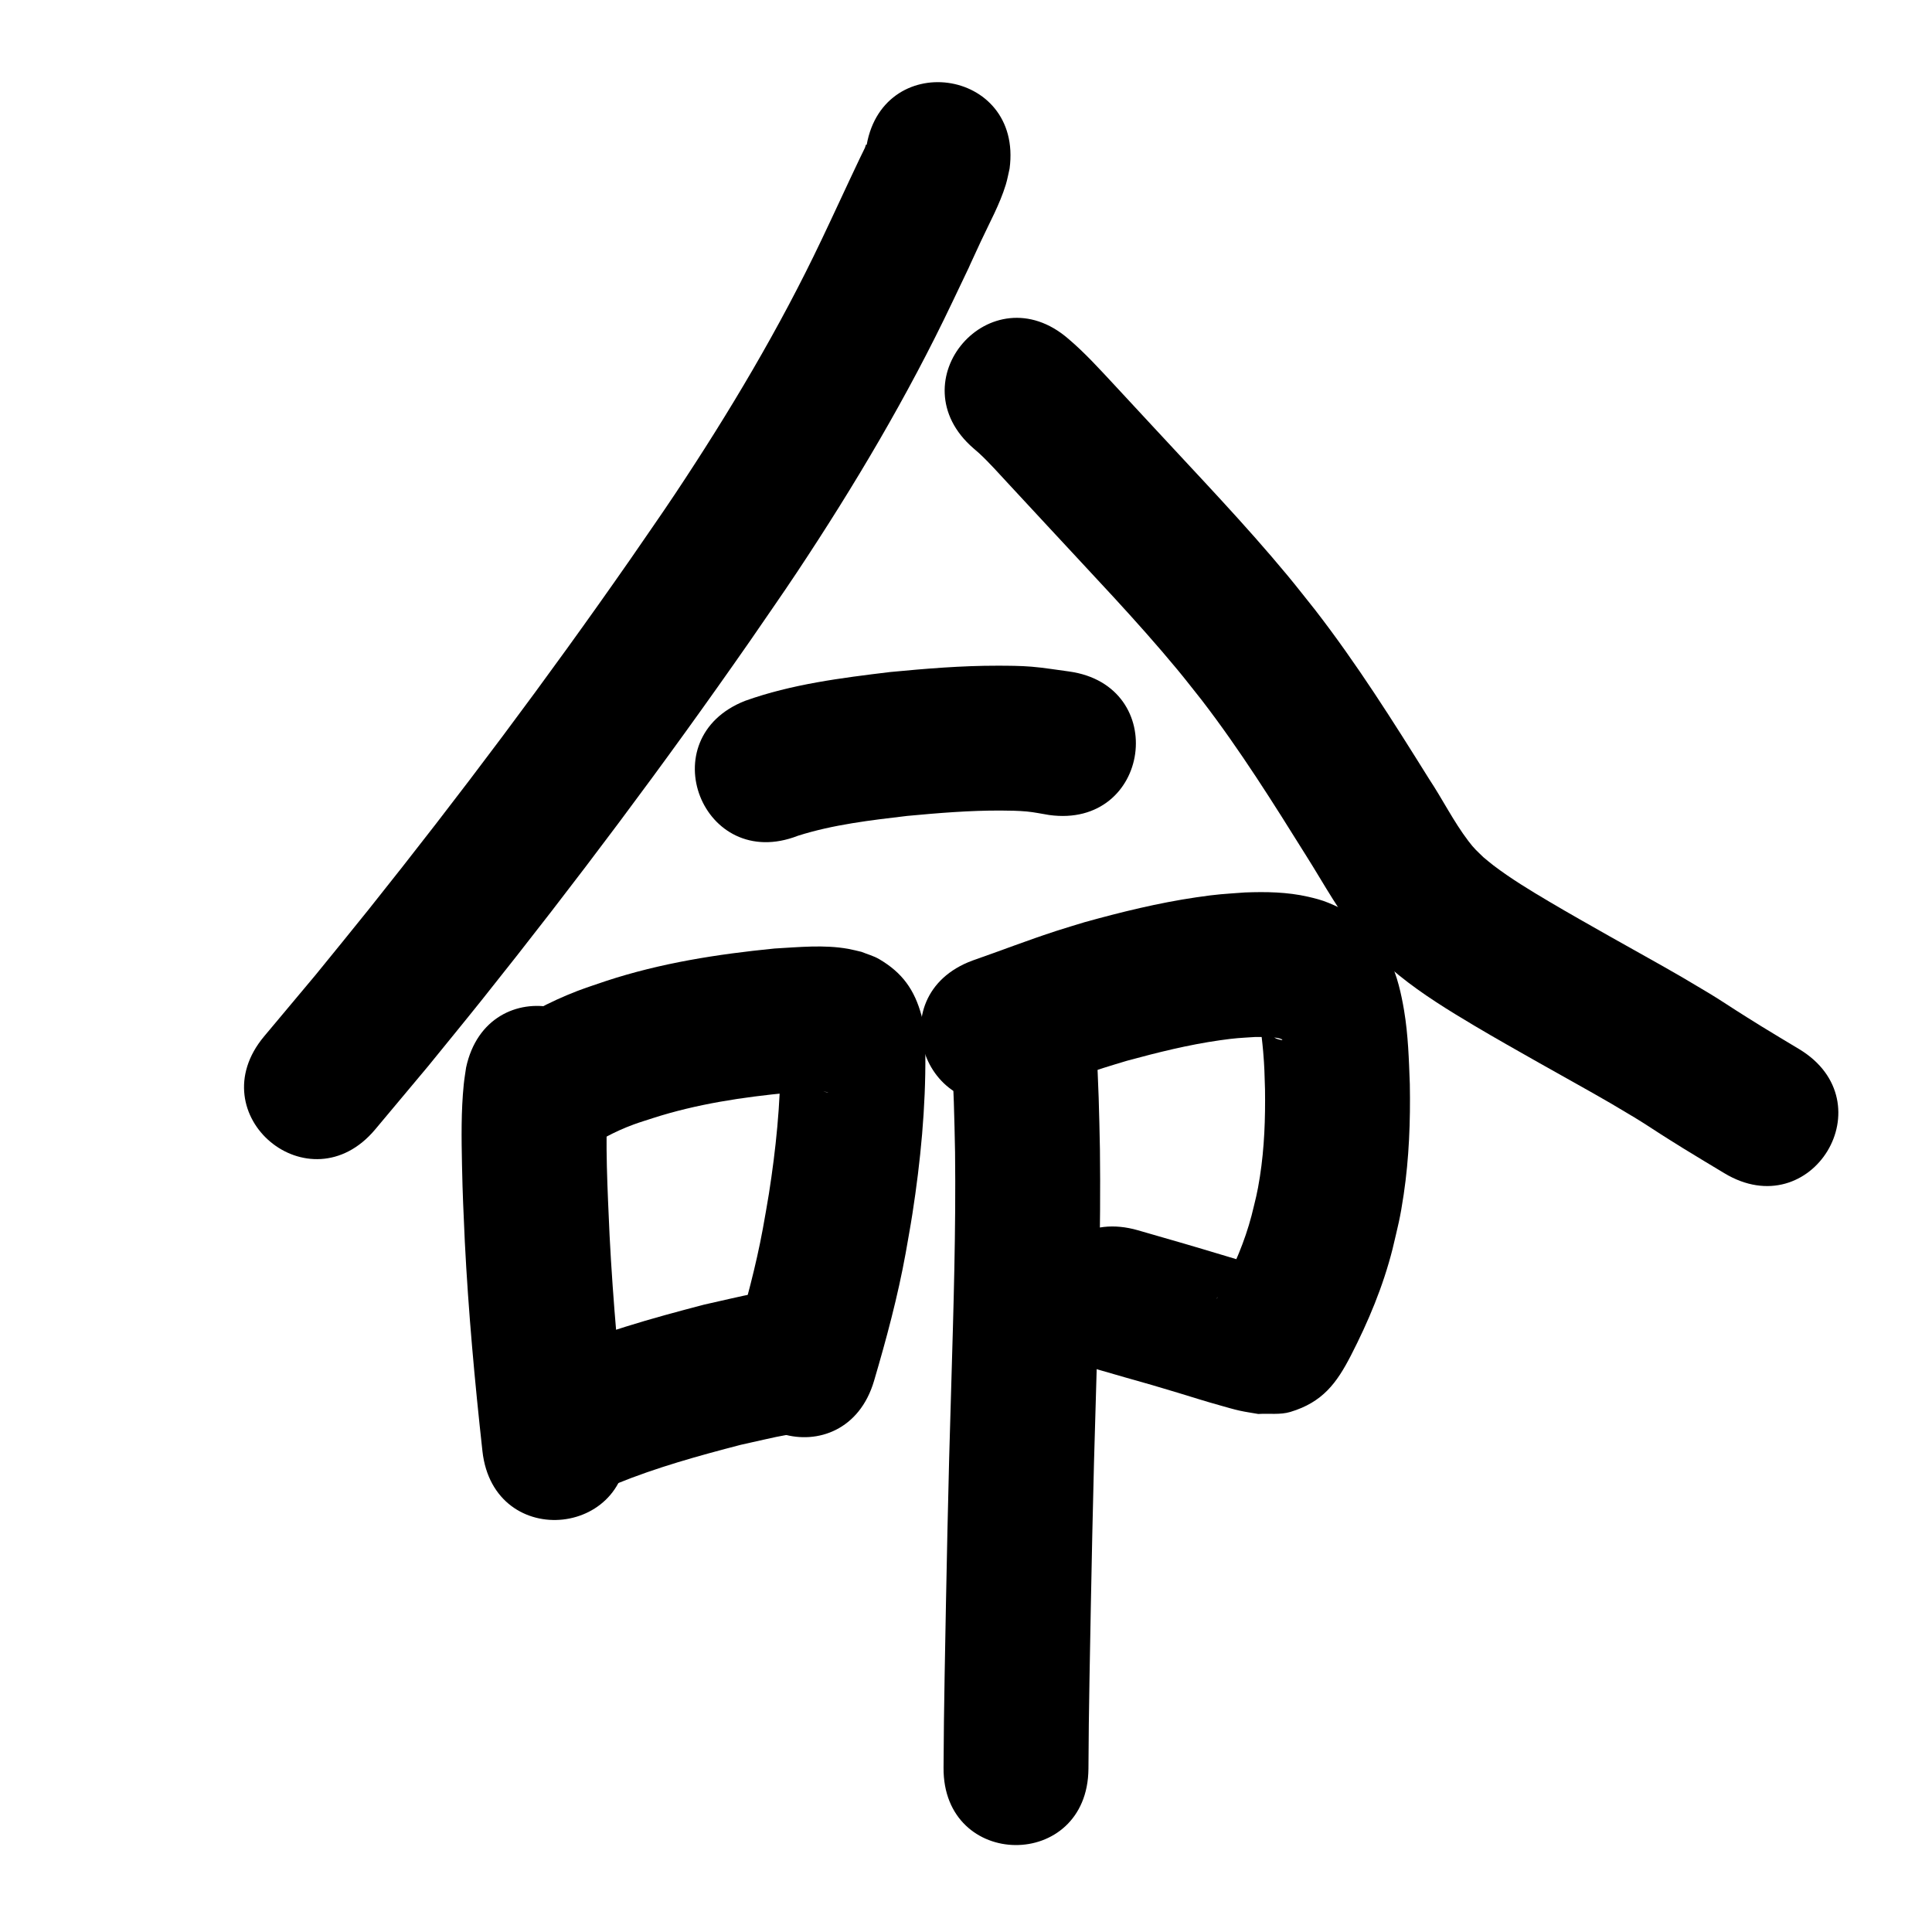 <?xml version="1.0" ?>
<svg xmlns="http://www.w3.org/2000/svg" width="1000" height="1000">
<path d="m 448.225,77.332 c 0.092,-0.804 0.744,-1.752 0.277,-2.413 -0.351,-0.497 -0.566,1.077 -0.835,1.623 -0.921,1.871 -1.839,3.744 -2.736,5.627 -6.644,13.954 -13.058,28.011 -19.713,41.961 -21.715,45.72 -47.736,89.324 -75.745,131.446 -7.588,11.411 -15.481,22.615 -23.222,33.923 -43.142,61.953 -88.43,122.387 -135.542,181.374 -9.051,11.333 -18.269,22.532 -27.404,33.798 -8.863,10.58 -17.726,21.16 -26.588,31.741 -34.05,40.658 23.449,88.812 57.499,48.154 v 0 c 9.117,-10.889 18.234,-21.777 27.35,-32.666 9.36,-11.548 18.804,-23.029 28.08,-34.645 48.148,-60.298 94.422,-122.082 138.508,-185.413 8.129,-11.893 16.42,-23.678 24.388,-35.68 29.733,-44.786 57.29,-91.172 80.374,-139.754 15.857,-33.273 1.912,-3.802 14.769,-31.46 4.481,-9.639 9.804,-19.193 12.924,-29.404 0.829,-2.711 1.303,-5.518 1.954,-8.277 7.025,-52.566 -67.314,-62.5 -74.339,-9.935 z"/>
<path d="m 503.886,232.065 c 0.934,0.811 1.893,1.594 2.802,2.433 5.41,4.99 10.326,10.596 15.331,15.971 9.009,9.674 10.876,11.708 20.194,21.777 22.709,24.626 46.021,48.753 67.389,74.579 4.273,5.165 8.362,10.481 12.543,15.722 19.685,25.611 36.845,53.003 53.935,80.373 9.456,14.926 17.785,30.723 29.466,44.11 2.705,3.101 5.665,5.971 8.498,8.956 3.355,2.942 6.596,6.021 10.066,8.827 12.172,9.842 25.569,18.082 38.992,26.069 11.033,6.564 22.153,12.8 33.318,19.14 6.144,3.448 12.297,6.88 18.432,10.345 6.383,3.605 12.8,7.154 19.122,10.866 21.964,12.897 15.714,9.79 37.552,23.315 6.938,4.297 13.963,8.449 20.944,12.674 45.382,27.44 84.188,-36.74 38.806,-64.18 v 0 c -6.522,-3.94 -13.088,-7.808 -19.566,-11.82 -24.172,-14.971 -16.128,-10.784 -40.685,-25.198 -6.436,-3.778 -12.969,-7.39 -19.467,-11.06 -6.027,-3.404 -12.073,-6.776 -18.11,-10.163 -11.044,-6.269 -20.535,-11.584 -31.404,-18.016 -9.965,-5.896 -19.916,-11.915 -29.145,-18.933 -1.741,-1.324 -3.389,-2.766 -5.083,-4.149 -3.617,-3.526 -4.66,-4.287 -7.751,-8.344 -7.698,-10.104 -13.362,-21.603 -20.368,-32.162 -18.631,-29.834 -37.41,-59.647 -58.973,-87.486 -4.723,-5.895 -9.348,-11.871 -14.169,-17.686 -22.002,-26.542 -45.919,-51.411 -69.297,-76.722 -8.034,-8.68 -12.53,-13.555 -20.438,-22.038 -7.679,-8.238 -15.263,-16.639 -23.876,-23.929 -40.115,-34.688 -89.172,22.043 -49.057,56.731 z"/>
<path d="m 413.031,432.578 c 18.328,-5.808 37.549,-8.015 56.564,-10.264 16.131,-1.5 32.331,-2.853 48.549,-2.774 4.46,0.022 8.929,0.083 13.37,0.493 3.862,0.357 7.664,1.203 11.496,1.804 52.53,7.284 62.831,-67.005 10.301,-74.289 v 0 c -6.457,-0.825 -12.882,-1.952 -19.371,-2.476 -5.861,-0.473 -11.752,-0.502 -17.632,-0.51 -18.584,-0.026 -37.145,1.514 -55.626,3.283 -25.27,3.056 -50.828,6.266 -74.927,14.868 -49.401,19.288 -22.125,89.152 27.277,69.864 z"/>
<path d="m 241.248,552.556 c -0.403,2.904 -0.916,5.794 -1.21,8.711 -1.404,13.895 -1.189,27.951 -0.903,41.889 0.331,16.139 0.736,23.132 1.451,39.537 1.836,36.225 5.14,72.35 9.118,108.396 5.821,52.713 80.368,44.481 74.547,-8.232 v 0 c -3.8,-34.4 -6.968,-68.873 -8.737,-103.444 -1.041,-23.672 -2.374,-47.426 -0.938,-71.109 11.136,-51.851 -62.192,-67.599 -73.328,-15.749 z"/>
<path d="m 305.557,593.103 c 2.341,-1.306 5.571,-3.321 7.855,-4.524 4.974,-2.619 9.242,-4.597 14.575,-6.555 3.274,-1.202 6.621,-2.192 9.932,-3.288 22.801,-7.347 46.489,-10.862 70.256,-13.143 5.905,-0.415 11.837,-0.861 17.761,-0.573 0.732,0.036 1.462,0.107 2.188,0.208 0.176,0.024 0.683,0.181 0.506,0.167 -0.748,-0.06 -1.487,-0.203 -2.231,-0.305 -8.026,-2.119 -14.386,-6.965 -18.94,-13.906 -1.278,-1.949 -1.966,-4.226 -2.968,-6.33 -0.163,-0.343 -0.471,-1.385 -0.526,-1.01 -0.207,1.422 0.03,2.873 0.045,4.31 -0.032,23.362 -2.401,46.702 -6.026,69.767 -0.946,6.022 -2.086,12.012 -3.128,18.018 -3.591,19.48 -8.765,38.597 -14.382,57.572 -15.01,50.864 56.923,72.092 71.933,21.228 v 0 c 6.407,-21.769 12.297,-43.701 16.357,-66.049 1.168,-6.807 2.445,-13.595 3.503,-20.42 4.239,-27.342 6.91,-55.017 6.699,-82.704 -0.284,-6.311 -0.269,-13.638 -1.946,-19.807 -3.644,-13.404 -9.898,-22.244 -21.972,-29.326 -2.838,-1.665 -6.085,-2.504 -9.128,-3.756 -2.281,-0.516 -4.541,-1.135 -6.843,-1.549 -12.578,-2.257 -25.552,-0.878 -38.186,-0.178 -29.526,2.919 -58.926,7.508 -87.202,16.81 -4.986,1.736 -10.033,3.306 -14.958,5.208 -14.39,5.557 -28.193,12.866 -40.603,22.039 -41.082,33.537 6.347,91.636 47.429,58.099 z"/>
<path d="m 318.986,768.04 c 20.87,-8.525 42.635,-14.543 64.418,-20.205 24.212,-5.397 11.785,-2.796 37.288,-7.757 52.05,-10.163 37.678,-83.773 -14.373,-73.61 v 0 c -28.394,5.563 -14.441,2.619 -41.867,8.8 -27.163,7.123 -54.466,14.59 -80.098,26.246 -47.041,24.488 -12.409,91.014 34.631,66.526 z"/>
<path d="m 529.287,567.555 c 13.975,-4.847 27.765,-10.237 41.843,-14.785 4.052,-1.309 8.146,-2.488 12.219,-3.732 15.846,-4.301 31.833,-8.296 48.111,-10.601 8.521,-1.206 9.908,-1.151 18.142,-1.687 4.451,0.007 7.227,-0.207 11.456,0.476 0.8,0.129 1.595,0.347 2.338,0.671 0.169,0.074 0.466,0.499 0.284,0.473 -3.721,-0.525 -4.674,-1.777 -8.133,-3.948 -0.878,-0.819 -1.591,-1.865 -2.635,-2.458 -0.242,-0.138 -0.409,0.456 -0.401,0.734 0.043,1.445 0.388,2.865 0.55,4.301 0.27,2.402 0.546,4.805 0.746,7.214 0.715,8.603 0.666,10.694 0.959,19.6 0.21,15.113 -0.308,30.282 -2.649,45.237 -1.396,8.915 -2.204,11.459 -4.313,20.104 -3.494,13.338 -8.947,25.99 -15.296,38.185 -0.482,0.887 -2.033,3.809 -2.742,4.913 -0.093,0.145 0.085,-0.343 0.19,-0.48 1.328,-1.723 2.359,-3.77 4.095,-5.081 12.032,-9.081 10.802,-7.603 23.205,-9.582 -0.074,-0.118 -0.09,-0.309 -0.222,-0.355 -4.677,-1.616 -9.515,-2.727 -14.254,-4.151 -13.354,-4.012 -26.685,-8.04 -40.096,-11.862 -4.563,-1.317 -9.126,-2.634 -13.689,-3.952 -50.953,-14.707 -71.752,57.351 -20.8,72.058 v 0 c 4.649,1.342 9.298,2.684 13.946,4.025 14.172,4.033 13.733,3.844 27.512,8.009 10.139,3.065 12.692,3.997 22.494,6.738 3.157,0.883 6.301,1.828 9.501,2.539 3.186,0.707 6.426,1.141 9.639,1.712 5.541,-0.355 11.306,0.538 16.622,-1.064 16.72,-5.039 23.962,-14.998 31.21,-29.002 9.088,-17.641 16.77,-35.989 21.645,-55.278 2.908,-12.432 3.886,-15.486 5.787,-28.279 2.806,-18.884 3.506,-38.014 3.169,-57.081 -0.472,-12.723 -0.856,-25.508 -2.964,-38.097 -1.44,-8.6 -3.551,-18.106 -7.448,-25.984 -2.274,-4.597 -5.458,-8.685 -8.187,-13.027 -3.93,-3.565 -7.465,-7.622 -11.79,-10.694 -3.638,-2.584 -7.776,-4.426 -11.899,-6.134 -3.318,-1.374 -6.826,-2.266 -10.326,-3.07 -10.749,-2.467 -21.828,-2.651 -32.788,-2.224 -11.487,0.856 -13.536,0.809 -25.177,2.519 -19.55,2.872 -38.782,7.6 -57.802,12.884 -4.821,1.487 -9.664,2.905 -14.464,4.46 -14.619,4.738 -28.953,10.309 -43.464,15.359 -49.776,18.298 -23.899,88.692 25.877,70.394 z"/>
<path d="m 492.465,544.773 c 1.145,17.169 1.538,34.369 1.87,51.569 0.477,40.416 -0.803,80.827 -1.978,121.221 -1.593,49.974 -2.521,99.967 -3.422,149.958 -0.476,31.706 -0.292,15.909 -0.555,47.392 -0.441,53.031 74.556,53.655 74.997,0.624 v 0 c 0.256,-30.907 0.076,-15.352 0.545,-46.665 0.895,-49.714 1.817,-99.43 3.402,-149.128 1.21,-41.605 2.515,-83.23 1.996,-124.858 -0.347,-17.803 -0.743,-35.607 -1.927,-53.379 -2.309,-52.983 -77.238,-49.718 -74.929,3.265 z"/>
</svg>
